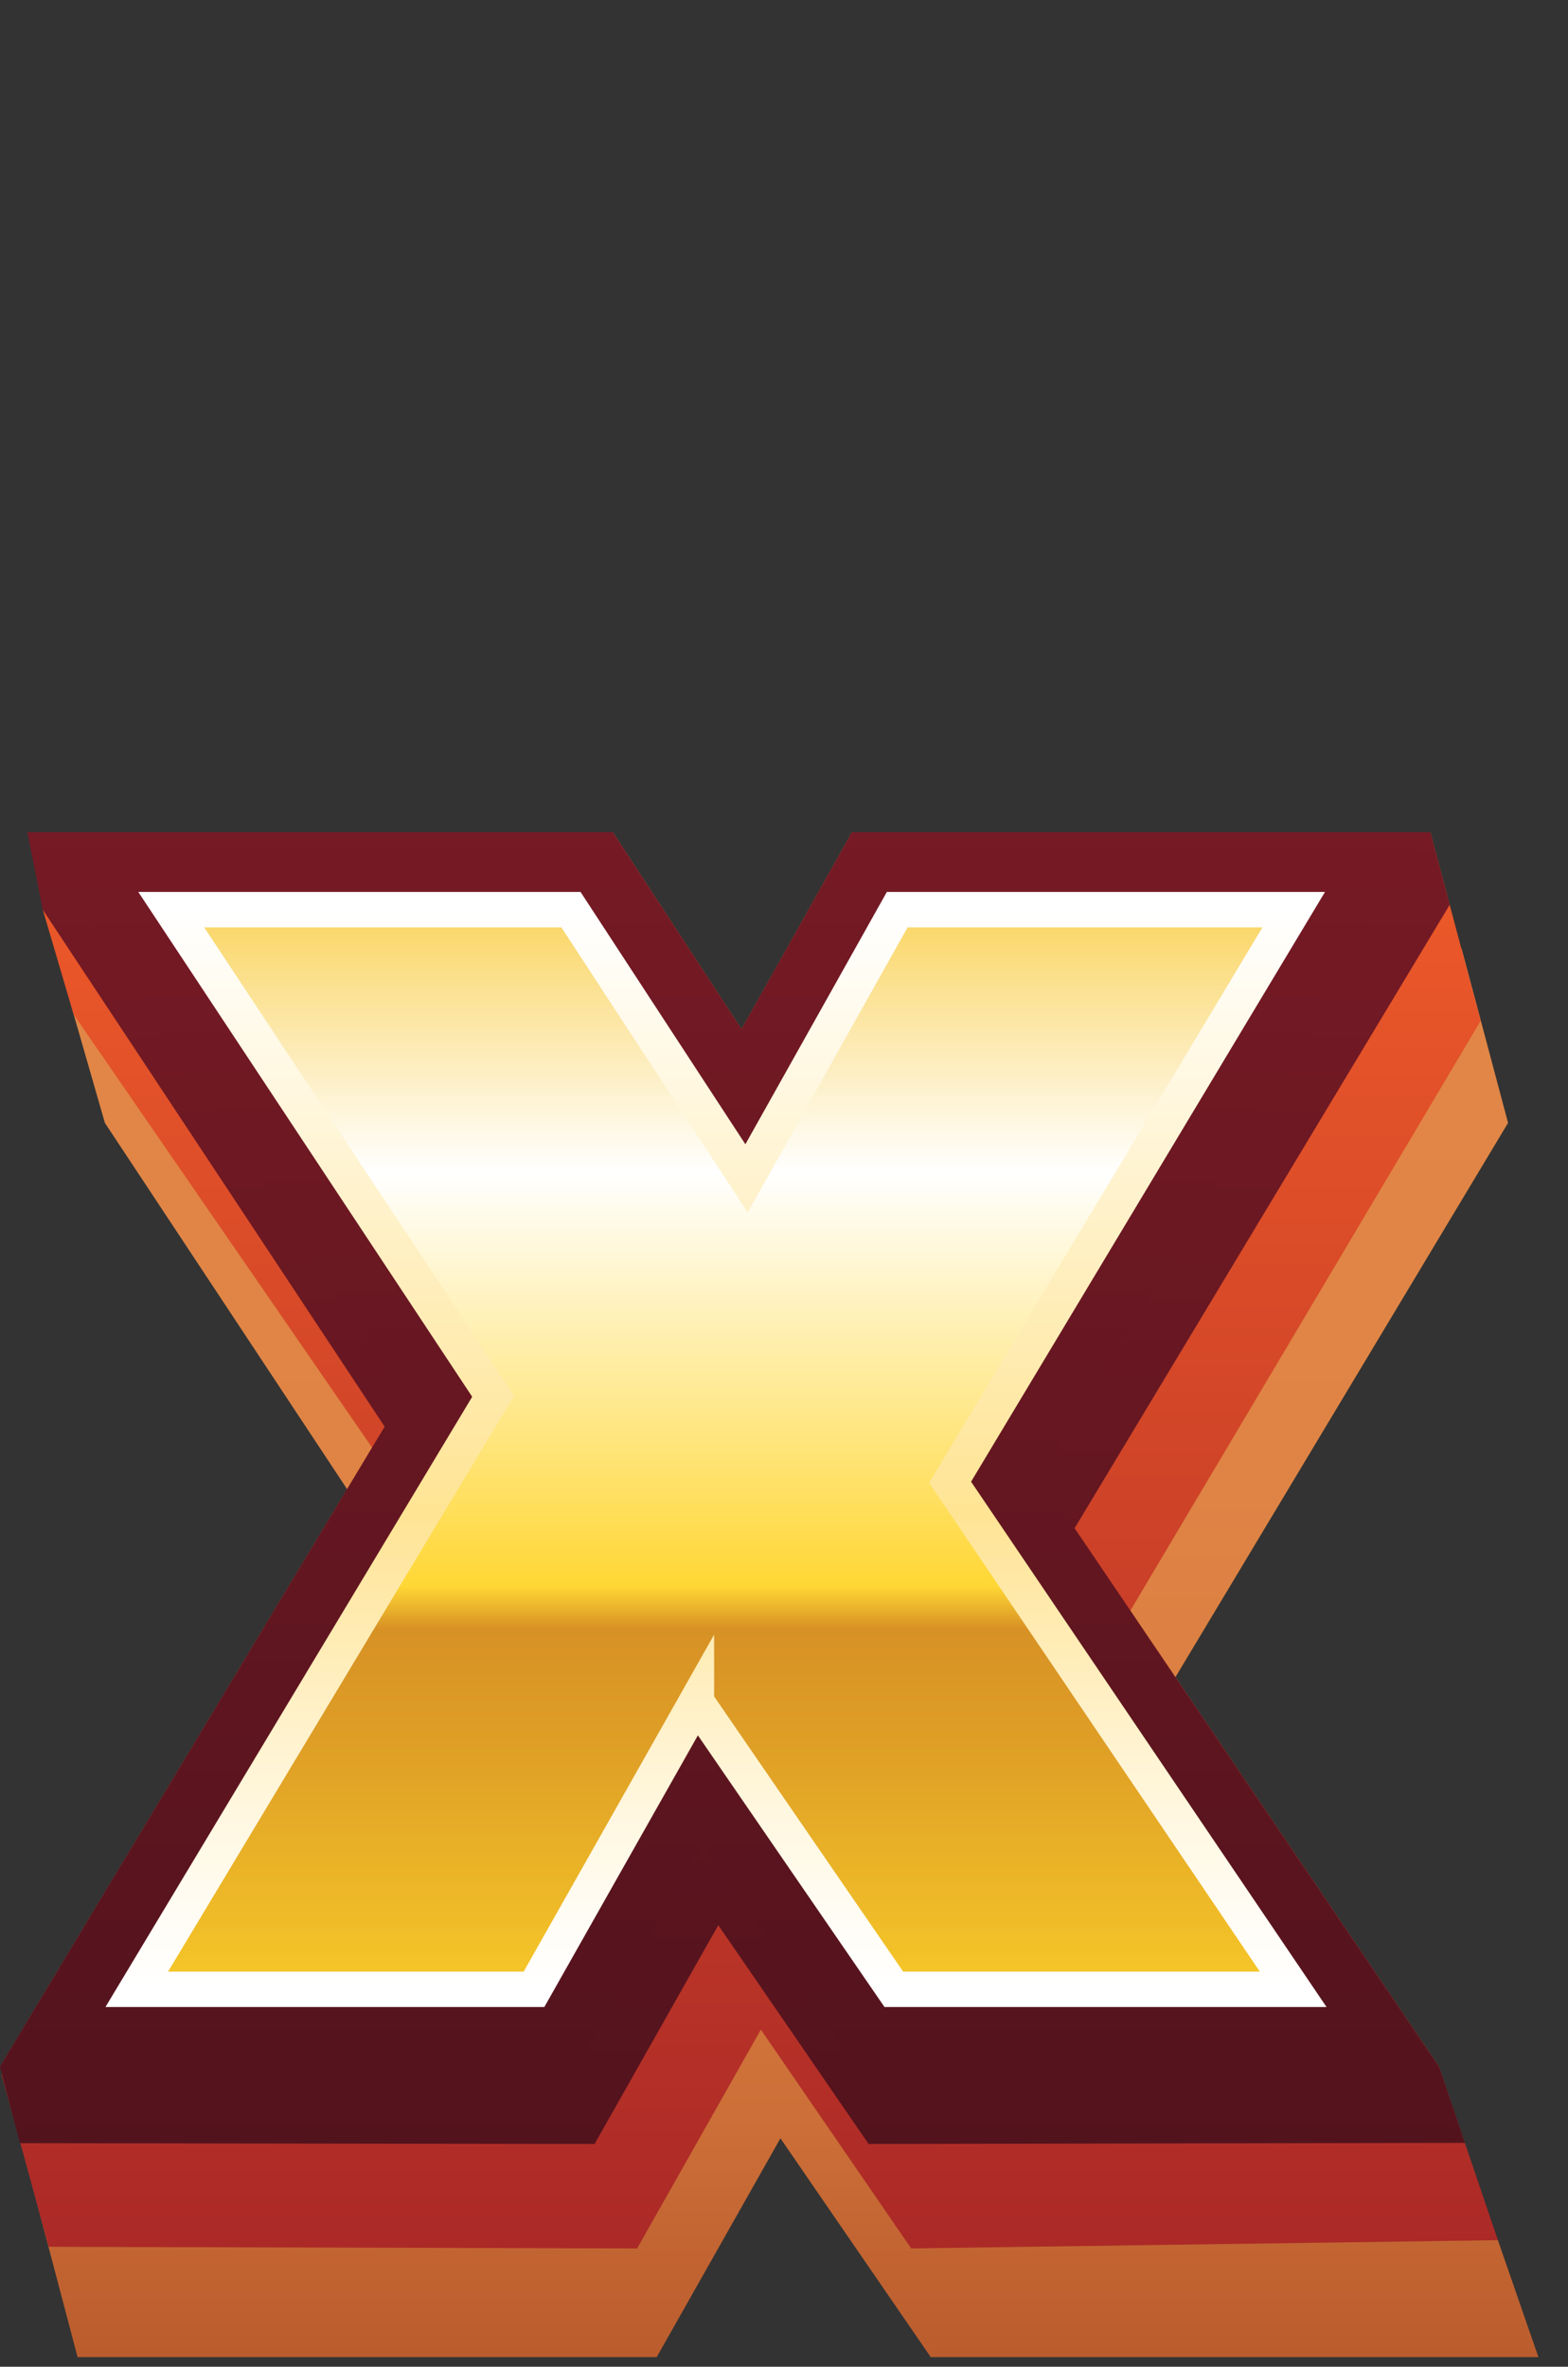 <svg xmlns="http://www.w3.org/2000/svg" xmlns:xlink="http://www.w3.org/1999/xlink" viewBox="0 0 53 80" fill="none"><rect x="0" y="0" width="53" height="80" fill="#333333" stroke="none"/><g clip-path="url(#G)"><path d="M50.63 75.723l-1.331-2.909h.131l-.331-.49h.201l-.331-.49h.201l-.331-.49h.201l-.331-.49h.201l-.331-.49h.201l-.331-.49h.201l-8.92-13.182 11.244-18.736-.914-3.432-.261-.98-.262-.98-.131-.491h-.425l.294-.49h-.425l.294-.49h-.425l.294-.49h-.425l.294-.49h-.425l.294-.49h-.425l.294-.49h-.425l.294-.491h-.425l.294-.49H28.803l-3.733 6.657-4.349-6.657H.931l.324.49h-.193l.324.491h-.193l.324.49h-.193l.028.043 1.143 4.639 1.051 3.652 8.196 12.393L.007 69.872h.425l-.294.49h.425l-.294.49h.425l-.294.49h.425l-.294.49h.425l-.294.49h.035l.046.23 1.879 7.123h19.575l4.182-7.396 5.081 7.396H52l-1.37-3.954z" fill="url(#A)"/><path d="M48.638 69.856L38.207 54.442l11.84-19.935-1.7-6.373H28.796l-3.732 6.657-4.35-6.657H.924l.203.308h-.105l.203.307H1.12l.203.308h-.105l.203.307h-.105l.203.308h-.105l.203.308h-.105l.134.201-.199.569 1.04 3.538L12.576 48.93 0 69.856h.283l-.022.037-.208.225 1.594 5.828 19.889.055 4.182-7.396 5.081 7.396 19.832-.279-1.992-5.866z" fill="url(#B)"/><path d="M48.638 69.856l-12.315-18.2 12.678-21.072-.654-2.451H28.796l-3.732 6.657-4.35-6.657H.924l.026.131.262 1.308.026.131.025.131.026.131.026.131.026.131.026.131.025.131.053.261 11.556 17.473L0 69.856l.674 2.587 19.423.028 4.182-7.396 5.081 7.396 20.155-.038-.877-2.577z" fill="url(#C)"/><use xlink:href="#H" fill="#221f20"/><path d="M28.883 69.767l-5.134-7.473-4.225 7.473H.154L13.68 47.261 1.085 28.219h19.581l4.402 6.737 3.777-6.737h19.348l-13.084 21.8 13.364 19.749h-19.59z" fill="url(#D)"/><use xlink:href="#H" fill="url(#E)"/><path d="M23.54 57.529l1.185 1.726 5.487 7.988H43.711l-11.13-16.45-.468-.69.43-.715 11.186-18.64H30.327l-4.038 7.202-1.055 1.882-1.18-1.805-4.755-7.279H5.788l10.425 15.763.455.687-.425.707L4.622 67.243H18.05l4.46-7.891 1.03-1.823z" stroke="url(#F)" stroke-width="1.197" stroke-miterlimit="10"/></g><defs><linearGradient id="A" x1="26.004" y1="28.148" x2="26.004" y2="79.676" xlink:href="#I"><stop stop-color="#e28747"/><stop offset=".43" stop-color="#df8445"/><stop offset=".66" stop-color="#d87c40"/><stop offset=".842" stop-color="#cc6f38"/><stop offset=".999" stop-color="#bb5c2d"/></linearGradient><linearGradient id="B" x1="25.315" y1="28.133" x2="25.315" y2="76.001" xlink:href="#I"><stop stop-color="#ee5a29"/><stop offset=".999" stop-color="#ab2927"/></linearGradient><linearGradient id="C" x1="24.758" y1="72.471" x2="24.758" y2="28.133" xlink:href="#I"><stop stop-color="#53131d"/><stop offset="1" stop-color="#761a25"/></linearGradient><linearGradient id="D" x1="24.314" y1="71.748" x2="24.314" y2="28.049" xlink:href="#I"><stop stop-color="#53131d"/><stop offset="1" stop-color="#761a25"/></linearGradient><linearGradient id="E" x1="24.175" y1="67.243" x2="24.175" y2="30.748" xlink:href="#I"><stop stop-color="#f6c829"/><stop offset=".212" stop-color="#e0a126"/><stop offset=".334" stop-color="#d79125"/><stop offset=".35" stop-color="#e8ae2b"/><stop offset=".374" stop-color="#ffd735"/><stop offset=".756" stop-color="#fff"/><stop offset=".945" stop-color="#fbde86"/><stop offset=".999" stop-color="#fad562"/></linearGradient><linearGradient id="F" x1="24.195" y1="67.243" x2="24.195" y2="30.748" xlink:href="#I"><stop stop-color="#fff"/><stop offset=".076" stop-color="#fffcf3"/><stop offset=".211" stop-color="#fff4d4"/><stop offset=".389" stop-color="#ffe7a3"/><stop offset=".441" stop-color="#ffe494"/><stop offset="1" stop-color="#fff"/></linearGradient><linearGradient id="I" gradientUnits="userSpaceOnUse"/><clipPath id="G"><path fill="#fff" d="M0 0h52.214v79.799H0z"/></clipPath><path id="H" d="M23.54 57.529l1.185 1.726 5.487 7.988H43.712l-11.131-16.45-.468-.691.429-.715 11.187-18.639H30.327l-4.038 7.202-1.055 1.882-1.18-1.805-4.755-7.279H5.788l10.425 15.763.456.688-.425.706L4.622 67.243H18.05l4.46-7.891 1.031-1.823z"/></defs></svg>
